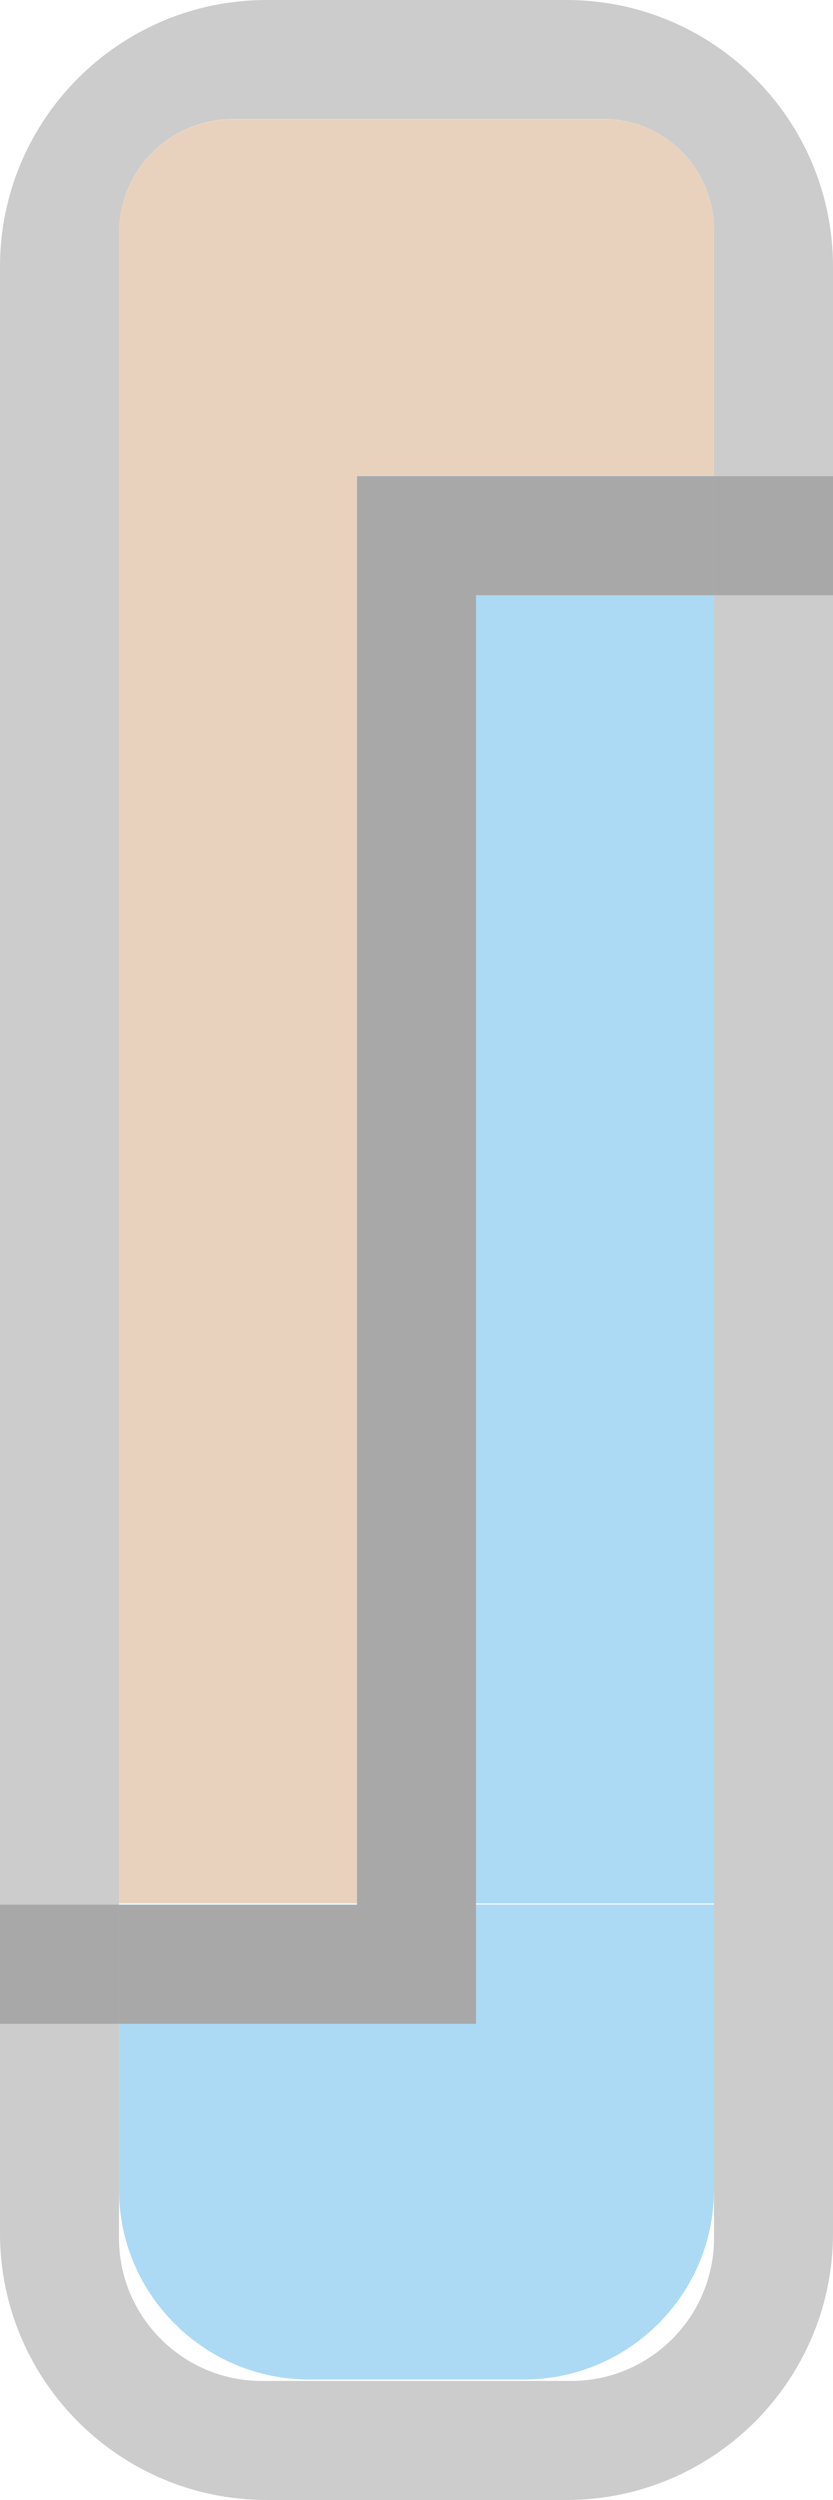 <?xml version="1.0" encoding="UTF-8" standalone="no"?>
<!DOCTYPE svg PUBLIC "-//W3C//DTD SVG 1.1//EN" "http://www.w3.org/Graphics/SVG/1.1/DTD/svg11.dtd">
<svg width="100%" height="100%" viewBox="0 0 7 21" version="1.1" xmlns="http://www.w3.org/2000/svg" xmlns:xlink="http://www.w3.org/1999/xlink" xml:space="preserve" xmlns:serif="http://www.serif.com/" style="fill-rule:evenodd;clip-rule:evenodd;stroke-linejoin:round;stroke-miterlimit:2;">
    <g transform="matrix(1,0,0,1,-48,-111)">
        <g transform="matrix(1,0,0,1,36,54)">
            <g id="RTPC_mix_dis_13px">
                <g transform="matrix(1,0,0,0.143,1,57.286)">
                    <path d="M17,11.51C17,7.917 16.583,5 16.07,5L12.96,5C12.43,5 12,8.011 12,11.72L12,26L17,26L17,11.51Z" style="fill:rgb(233,210,189);"/>
                </g>
                <g transform="matrix(1,0,0,0.19,1,72.048)">
                    <path d="M17,5L12,5L12,17.6C12,22.236 12.717,26 13.6,26L15.4,26C16.283,26 17,22.236 17,17.6L17,5Z" style="fill:rgb(172,218,244);"/>
                </g>
                <g transform="matrix(0.6,0,0,0.571,7.8,58.143)">
                    <rect x="12" y="5" width="5" height="21" style="fill:rgb(172,218,244);"/>
                </g>
                <g transform="matrix(0.4,0,0,0.571,8.2,58.143)">
                    <rect x="12" y="5" width="5" height="21" style="fill:rgb(233,210,189);"/>
                </g>
                <g transform="matrix(1,0,0,1,-36,-54)">
                    <path d="M55,113.24C55,112.004 53.996,111 52.76,111L50.24,111C49.004,111 48,112.004 48,113.24L48,129.76C48,130.996 49.004,132 50.24,132L52.76,132C53.996,132 55,130.996 55,129.76L55,113.24ZM49,129.8C49,130.462 49.538,131 50.2,131L52.8,131C53.462,131 54,130.462 54,129.8L54,112.93C54,112.417 53.583,112 53.07,112L49.96,112C49.43,112 49,112.43 49,112.96L49,129.8Z" style="fill:rgb(204,204,204);"/>
                </g>
                <g transform="matrix(1,0,0,1,15,74)">
                    <path d="M0,-13L0,-1L-2,-1L-2,0L1,0L1,-12L3,-12L3,-13L0,-13Z" style="fill:rgb(168,168,168);fill-rule:nonzero;"/>
                </g>
                <g transform="matrix(1,0,0,1,12,45)">
                    <rect x="6" y="16" width="1" height="1" style="fill:rgb(168,168,168);"/>
                </g>
                <g transform="matrix(1,0,0,1,12,68.999)">
                    <rect x="0" y="4" width="1" height="1.001" style="fill:rgb(168,168,168);"/>
                </g>
            </g>
        </g>
    </g>
</svg>
